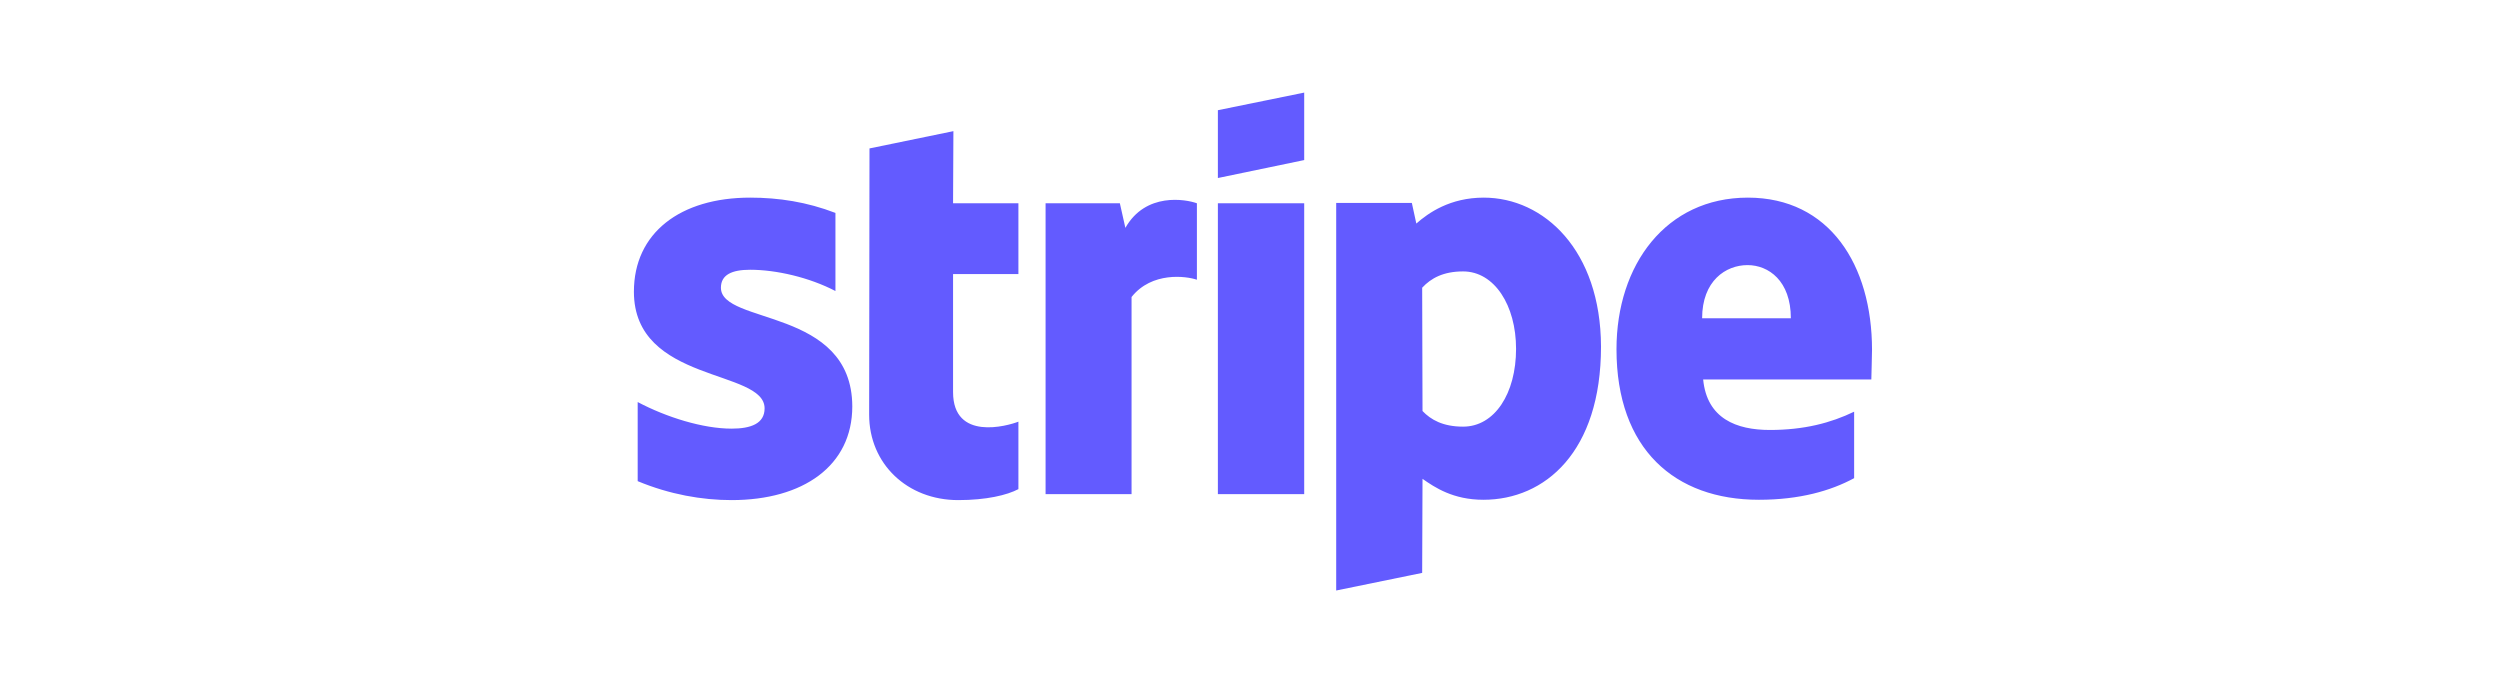 <svg width="351" height="95" viewBox="0 0 351 95" fill="none" xmlns="http://www.w3.org/2000/svg">
    <rect width="351" height="95" fill="white"/>
    <path fill-rule="evenodd" clip-rule="evenodd"
          d="M262.832 49.121C262.832 37.174 256.844 27.747 245.4 27.747C233.908 27.747 226.955 37.174 226.955 49.027C226.955 63.074 235.163 70.168 246.945 70.168C252.691 70.168 257.037 68.908 260.321 67.134V57.801C257.037 59.388 253.271 60.367 248.49 60.367C243.807 60.367 239.654 58.781 239.123 53.274H262.735C262.735 52.667 262.832 50.241 262.832 49.121ZM238.978 44.687C238.978 39.414 242.31 37.22 245.352 37.22C248.297 37.22 251.436 39.414 251.436 44.687H238.978ZM208.316 27.747C203.584 27.747 200.542 29.894 198.852 31.387L198.224 28.494H187.601V82.908L199.673 80.434L199.721 67.228C201.459 68.441 204.019 70.168 208.268 70.168C216.911 70.168 224.782 63.448 224.782 48.654C224.733 35.12 216.766 27.747 208.316 27.747ZM205.419 59.901C202.57 59.901 200.88 58.921 199.721 57.707L199.673 40.394C200.928 39.041 202.666 38.107 205.419 38.107C209.813 38.107 212.855 42.867 212.855 48.981C212.855 55.234 209.861 59.901 205.419 59.901ZM170.99 24.994L183.11 22.474V13L170.99 15.473V24.994ZM170.99 28.54H183.11V69.374H170.99V28.54ZM158.002 31.994L157.229 28.54H146.799V69.374H158.871V41.7C161.72 38.107 166.549 38.761 168.045 39.274V28.54C166.5 27.98 160.851 26.954 158.002 31.994ZM133.858 18.413L122.076 20.84L122.028 58.221C122.028 65.128 127.388 70.214 134.534 70.214C138.494 70.214 141.391 69.514 142.984 68.674V59.201C141.439 59.807 133.81 61.954 133.81 55.047V38.48H142.984V28.54H133.81L133.858 18.413ZM101.217 40.394C101.217 38.574 102.762 37.874 105.321 37.874C108.991 37.874 113.626 38.947 117.296 40.861V29.894C113.288 28.354 109.329 27.747 105.321 27.747C95.519 27.747 89 32.694 89 40.954C89 53.834 107.349 51.781 107.349 57.334C107.349 59.481 105.417 60.181 102.713 60.181C98.706 60.181 93.587 58.594 89.531 56.447V67.554C94.022 69.421 98.561 70.214 102.713 70.214C112.757 70.214 119.662 65.408 119.662 57.054C119.614 43.147 101.217 45.621 101.217 40.394Z"
          fill="#635BFF"/>
</svg>
